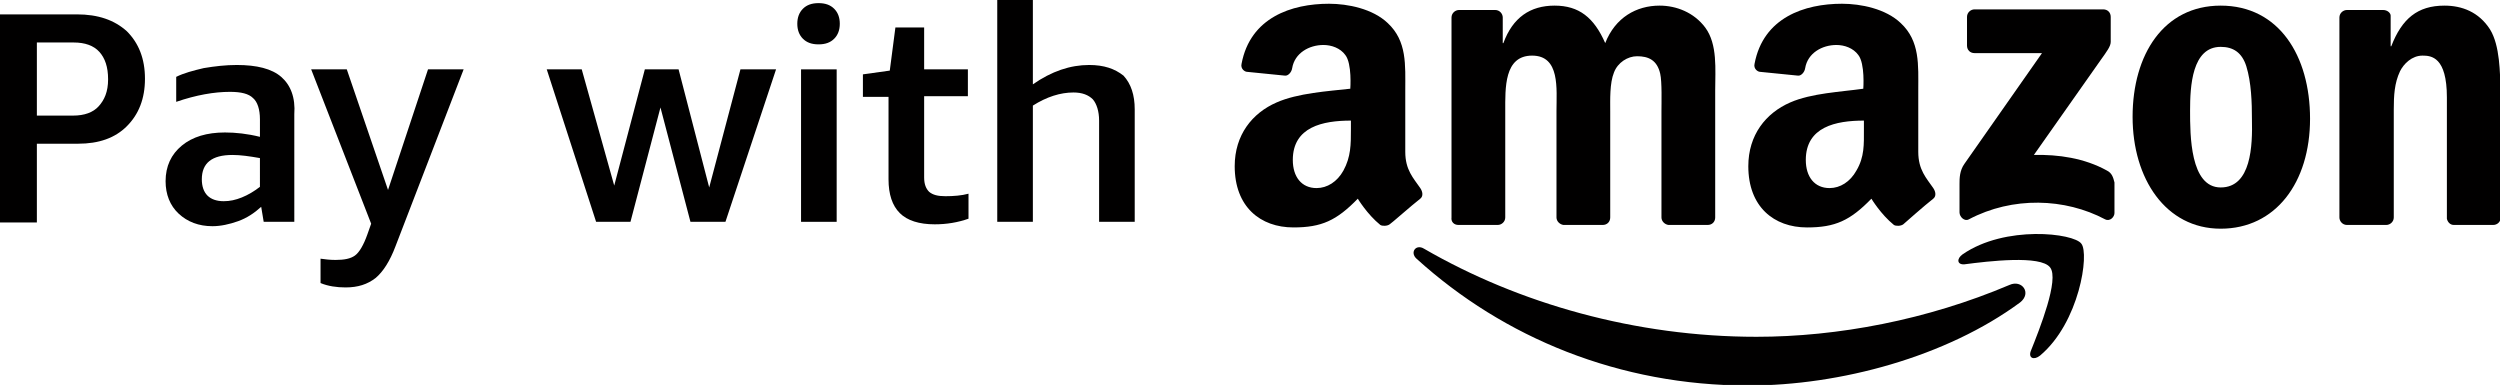 <?xml version="1.0" encoding="utf-8"?>
<!-- Generator: Adobe Illustrator 27.0.0, SVG Export Plug-In . SVG Version: 6.00 Build 0)  -->
<svg version="1.1" id="Layer_1" xmlns="http://www.w3.org/2000/svg" xmlns:xlink="http://www.w3.org/1999/xlink" x="0px" y="0px"
	 width="400.1px" height="61.6px" viewBox="0 0 400.1 61.6" style="enable-background:new 0 0 400.1 61.6;" xml:space="preserve">
<style type="text/css">
	.st0{fill-rule:evenodd;clip-rule:evenodd;fill:#010000;}
</style>
<g>
	<path class="st0" d="M12.3,2.3H0v33.3h5.9V23h6.6c3.3,0,5.9-0.9,7.8-2.8s2.9-4.4,2.9-7.6s-1-5.7-2.9-7.6
		C18.3,3.2,15.7,2.3,12.3,2.3z M15.8,17c-0.9,1-2.3,1.5-4.1,1.5H5.9V6.8h5.9c1.8,0,3.2,0.5,4.1,1.5s1.4,2.4,1.4,4.4S16.7,16,15.8,17
		z"/>
	<path class="st0" d="M45,12.3c-1.5-1.3-3.9-1.9-7.1-1.9c-1.8,0-3.5,0.2-5.3,0.5c-1.7,0.4-3.2,0.8-4.4,1.4v4
		c3.2-1.1,6.1-1.6,8.6-1.6c1.8,0,3,0.3,3.7,1c0.7,0.6,1.1,1.8,1.1,3.4v2.8c-2-0.5-3.9-0.7-5.6-0.7c-2.9,0-5.2,0.7-6.9,2.1
		c-1.7,1.4-2.6,3.3-2.6,5.7c0,2.1,0.7,3.9,2.1,5.2s3.2,2,5.4,2c1.3,0,2.7-0.3,4.1-0.8c1.4-0.5,2.6-1.3,3.7-2.3l0.4,2.4h4.9V18.3
		C47.3,15.6,46.5,13.6,45,12.3z M41.6,29.9c-0.9,0.7-1.9,1.3-2.9,1.7c-1,0.4-1.9,0.6-2.9,0.6c-1.1,0-2-0.3-2.6-0.9s-0.9-1.5-0.9-2.6
		c0-2.6,1.6-3.9,4.9-3.9c1.3,0,2.7,0.2,4.4,0.5V29.9z"/>
	<path class="st0" d="M62.1,30.4l-6.6-19.3h-5.7l9.6,24.7l-0.6,1.7c-0.6,1.7-1.3,2.9-2,3.4s-1.7,0.7-3.1,0.7c-0.9,0-1.7-0.1-2.4-0.2
		v3.9c1.2,0.5,2.6,0.7,4,0.7c2,0,3.5-0.5,4.8-1.5c1.2-1,2.3-2.7,3.2-5.1l10.9-28.3h-5.7L62.1,30.4z"/>
	<polygon class="st0" points="113.5,30 108.6,11.1 103.2,11.1 98.3,29.7 93.1,11.1 87.5,11.1 95.4,35.5 100.9,35.5 105.7,17.2 
		110.5,35.5 116.1,35.5 124.2,11.1 118.5,11.1 	"/>
	<rect x="128.2" y="11.1" class="st0" width="5.7" height="24.4"/>
	<path class="st0" d="M131,0.5c-1.1,0-1.9,0.3-2.5,0.9c-0.6,0.6-0.9,1.4-0.9,2.4s0.3,1.8,0.9,2.4c0.6,0.6,1.4,0.9,2.5,0.9
		s1.9-0.3,2.5-0.9s0.9-1.4,0.9-2.4s-0.3-1.8-0.9-2.4C132.9,0.8,132.1,0.5,131,0.5z"/>
	<path class="st0" d="M148.7,30.7c-0.5-0.5-0.8-1.2-0.8-2.3v-13h7v-4.3h-7V4.4h-4.6l-0.9,6.9l-4.3,0.6v3.6h4.1v13.2
		c0,2.4,0.6,4.2,1.8,5.4s3.1,1.8,5.6,1.8c1.9,0,3.7-0.3,5.4-0.9v-4c-1.1,0.3-2.4,0.4-3.7,0.4C150.1,31.4,149.3,31.2,148.7,30.7z"/>
	<path class="st0" d="M174.3,10.4c-3,0-6,1-9,3.1V0h-5.7v35.5h5.7V16.9c2.2-1.4,4.4-2.1,6.5-2.1c1.4,0,2.4,0.4,3.1,1.1
		c0.6,0.7,1,1.9,1,3.4v16.2h5.7v-18c0-2.3-0.6-4.1-1.8-5.4C178.4,11,176.7,10.4,174.3,10.4z"/>
	<path class="st0" d="M321.6,45.6c-13.2,5.6-27.5,8.3-40.5,8.3c-19.3,0-38-5.3-53.2-14.1c-1.3-0.8-2.3,0.6-1.2,1.6
		c14,12.7,32.5,20.3,53.1,20.3c14.7,0,31.7-4.6,43.5-13.3l0,0C325.2,46.9,323.6,44.7,321.6,45.6z"/>
	<path class="st0" d="M314.1,40.7c-1,0.7-0.9,1.7,0.3,1.6c3.8-0.5,12.2-1.5,13.7,0.5l0,0c1.5,1.9-1.7,9.9-3.1,13.4
		c-0.4,1.1,0.5,1.5,1.5,0.7c6.3-5.3,7.9-16.3,6.6-17.9C331.9,37.3,320.9,36,314.1,40.7z"/>
	<path class="st0" d="M337.2,27.3c-3.6-2-7.8-2.6-11.7-2.5l10.7-15.2c1-1.4,1.6-2.2,1.6-2.9v-4c0-0.7-0.5-1.2-1.2-1.2H316
		c-0.6,0-1.2,0.5-1.2,1.2v4.6l0,0c0,0.7,0.5,1.2,1.2,1.2h10.8l-12.4,17.7c-0.8,1.1-0.8,2.4-0.8,3.2V34c0,0.7,0.8,1.5,1.5,1.1
		c7-3.7,15.4-3.4,21.8,0c0.8,0.4,1.5-0.4,1.5-1v-4.9C338.2,28.4,338,27.7,337.2,27.3z"/>
	<path class="st0" d="M355.4,0.9L355.4,0.9L355.4,0.9z"/>
	<path class="st0" d="M355.4,0.9c-9.1,0-14.1,7.8-14.1,17.8c0,9.9,5.3,17.9,14.1,17.9c8.8,0,14.3-7.4,14.3-17.6
		C369.7,8.9,364.7,0.9,355.4,0.9z M355.4,30c-4.9,0-4.9-8.4-4.9-12.3s0.3-10.2,4.9-10.2c2,0,3.4,0.9,4.1,3.1
		c0.8,2.6,0.9,5.8,0.9,8.5C360.5,23.3,360.3,30,355.4,30z"/>
	<path class="st0" d="M286.5,16.4c-3.9,1.7-6.7,5.2-6.7,10.2c0,6.5,4.1,9.8,9.4,9.8c4.5,0,6.9-1.1,10.3-4.6c0,0,1.5,2.5,3.6,4.2
		c0.3,0.2,1.1,0.2,1.5-0.1l0,0c0,0,3.5-3.1,4.8-4.1c0.5-0.4,0.4-1.1,0-1.7c-1.1-1.6-2.4-2.9-2.4-5.8v-9.8c0-4.1,0.3-7.9-2.8-10.8
		c-2.4-2.3-6.4-3.1-9.4-3.1c-6,0-12.6,2.2-14,9.6c-0.2,0.8,0.5,1.3,0.9,1.3l6,0.6c0.5,0.1,1.1-0.5,1.2-1.2c0.4-2.4,2.7-3.7,5-3.7
		c1.3,0,2.7,0.5,3.5,1.6c1.1,1.4,0.8,5.4,0.8,5.4C294.7,14.7,289.9,14.9,286.5,16.4z M297.1,27.3c-1,1.8-2.6,2.8-4.3,2.8
		c-2.4,0-3.8-1.8-3.8-4.5c0-5.3,4.8-6.3,9.3-6.3v1.4C298.3,23.1,298.4,25.1,297.1,27.3z"/>
	<path class="st0" d="M227.3,31.8c0.5-0.4,0.4-1.1,0-1.7c-1.1-1.6-2.4-2.9-2.4-5.8v-9.8c0-4.1,0.3-7.9-2.8-10.8
		c-2.4-2.3-6.4-3.1-9.4-3.1c-6,0-12.6,2.2-14,9.6c-0.2,0.8,0.5,1.3,0.9,1.3l6,0.6c0.5,0.1,1.1-0.5,1.2-1.2c0.4-2.4,2.7-3.7,5-3.7
		c1.3,0,2.7,0.5,3.5,1.6c1.1,1.4,0.8,5.4,0.8,5.4c-3.6,0.4-8.4,0.7-11.8,2.2c-3.9,1.7-6.7,5.2-6.7,10.2c0,6.5,4.1,9.8,9.4,9.8
		c4.5,0,6.9-1.1,10.3-4.6c0,0,1.5,2.5,3.6,4.2c0.3,0.2,1.1,0.2,1.5-0.1l0,0C222.5,35.9,226,32.8,227.3,31.8z M215,27.3
		c-1,1.8-2.6,2.8-4.3,2.8c-2.4,0-3.8-1.8-3.8-4.5c0-5.3,4.8-6.3,9.3-6.3v1.4l0,0C216.2,23.1,216.2,25.1,215,27.3z"/>
	<path class="st0" d="M233.4,36h6.3c0.6,0,1.2-0.5,1.2-1.2v-17l0,0c0-3.7-0.2-8.9,4.3-8.9s3.9,5.3,3.9,8.9v17c0,0.6,0.5,1.1,1.1,1.2
		h6.3c0.7,0,1.2-0.5,1.2-1.2v-17c0-1.8-0.1-4.5,0.6-6.2C258.9,10,260.5,9,262,9c1.8,0,3.2,0.6,3.7,2.8c0.3,1.3,0.2,4.7,0.2,6v17
		c0,0.6,0.5,1.1,1.1,1.2h6.3c0.7,0,1.2-0.5,1.2-1.2V14.5c0-3.4,0.4-7.4-1.6-10.1c-1.8-2.4-4.6-3.5-7.3-3.5c-3.7,0-7.1,1.9-8.7,6
		c-1.8-4.1-4.2-6-8.1-6c-3.9,0-6.7,1.9-8.2,6h-0.1V2.8c0-0.6-0.5-1.2-1.2-1.2h-5.8c-0.6,0-1.2,0.5-1.2,1.2v32
		C232.2,35.5,232.7,36,233.4,36z"/>
	<path class="st0" d="M398.5,4.7c-1.8-2.8-4.5-3.8-7.3-3.8c-4.3,0-6.8,2.1-8.5,6.5h-0.1V2.5c0-0.4-0.5-0.9-1.2-0.9h-5.8
		c-0.6,0-1.2,0.5-1.2,1.2v32c0,0.6,0.5,1.2,1.2,1.2h6.3c0.6,0,1.2-0.5,1.2-1.2V17.5c0-2.2,0.1-4.2,1-6.1c0.6-1.2,1.9-2.5,3.6-2.5
		c1.4,0,3.9,0.2,3.9,6.7V35c0.1,0.5,0.5,1,1.1,1h6.3c0.6,0,1.1-0.4,1.2-1V14.8C400.1,11.6,400.1,7.3,398.5,4.7z"/>
</g>
</svg>
